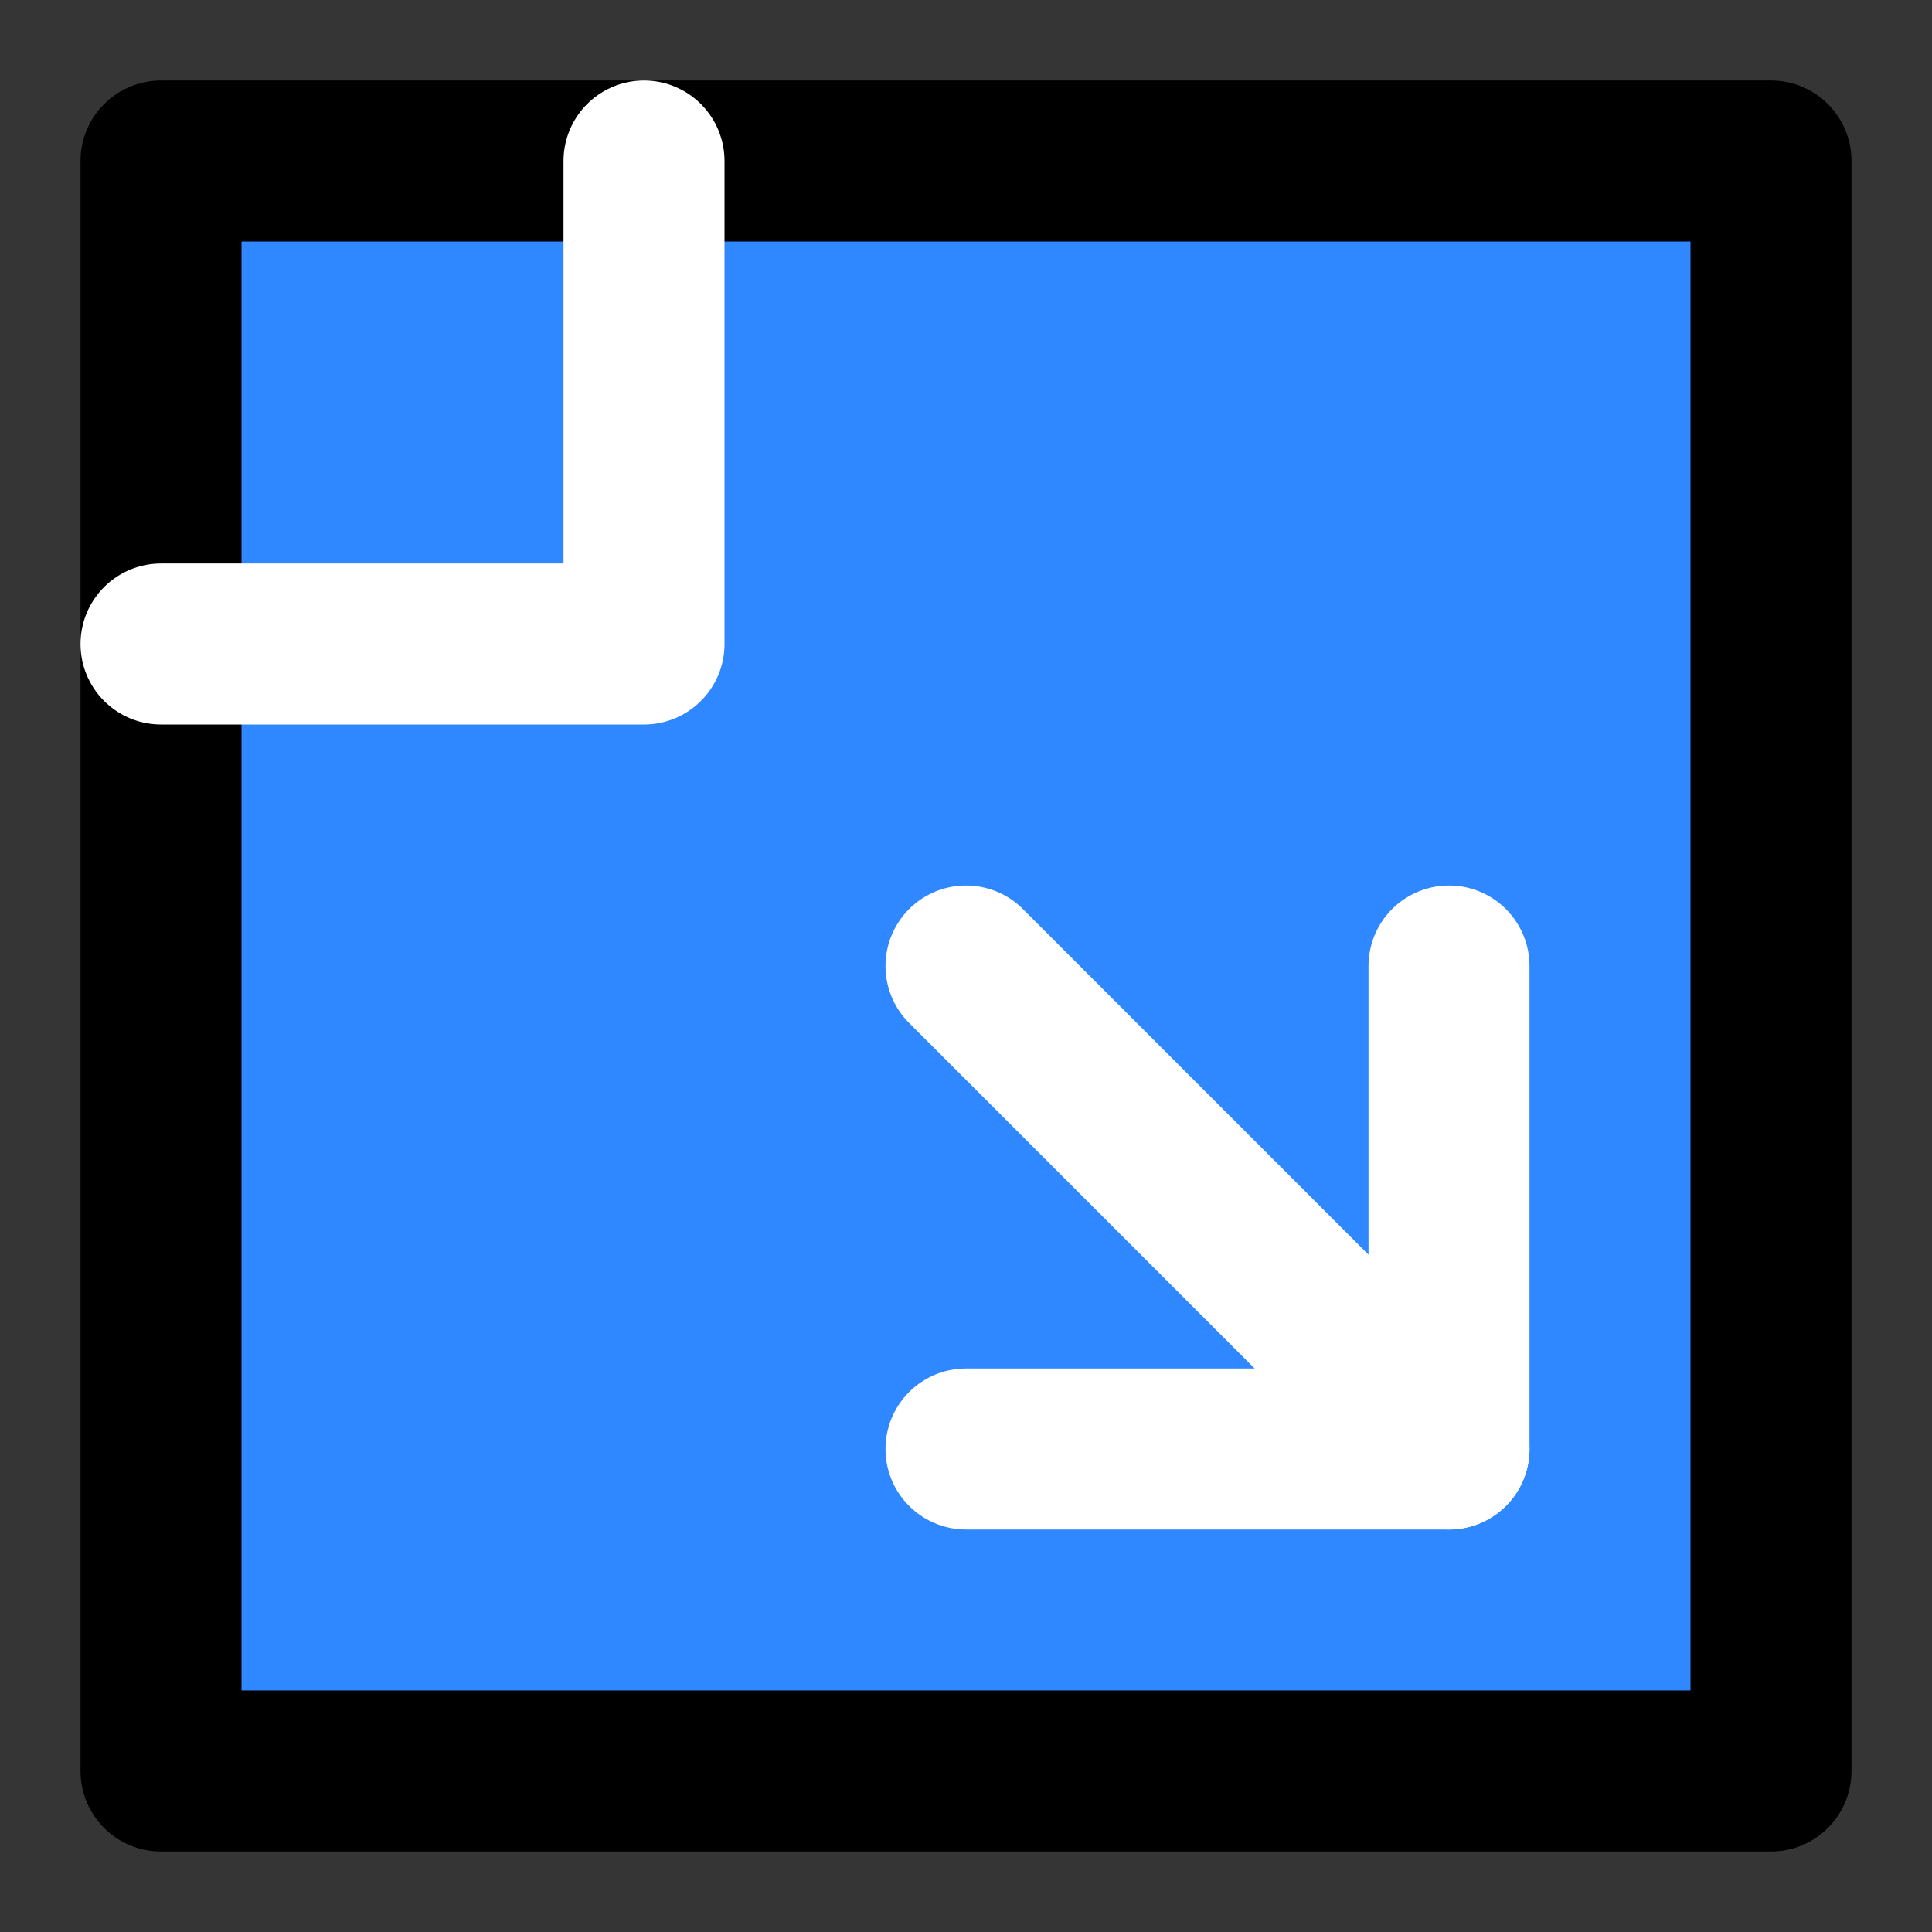 <svg width="48" height="48" viewBox="0 0 48 48" fill="none" xmlns="http://www.w3.org/2000/svg">
<rect x="0" y="0" width="48" height="48" fill="#333333" stroke="none"/>
<path d="M0 0H48V48H0V0Z" fill="white" fill-opacity="0.01"/>
<rect x="4" y="4" width="40" height="40" fill="#2F88FF" stroke="black" stroke-width="4" stroke-linejoin="round"/>
<path d="M16 4V16H4" stroke="white" stroke-width="4" stroke-linecap="round" stroke-linejoin="round"/>
<path d="M36 24V36H24" stroke="white" stroke-width="4" stroke-linecap="round" stroke-linejoin="round"/>
<path d="M36 36L24 24" stroke="white" stroke-width="4" stroke-linecap="round" stroke-linejoin="round"/>
</svg>
